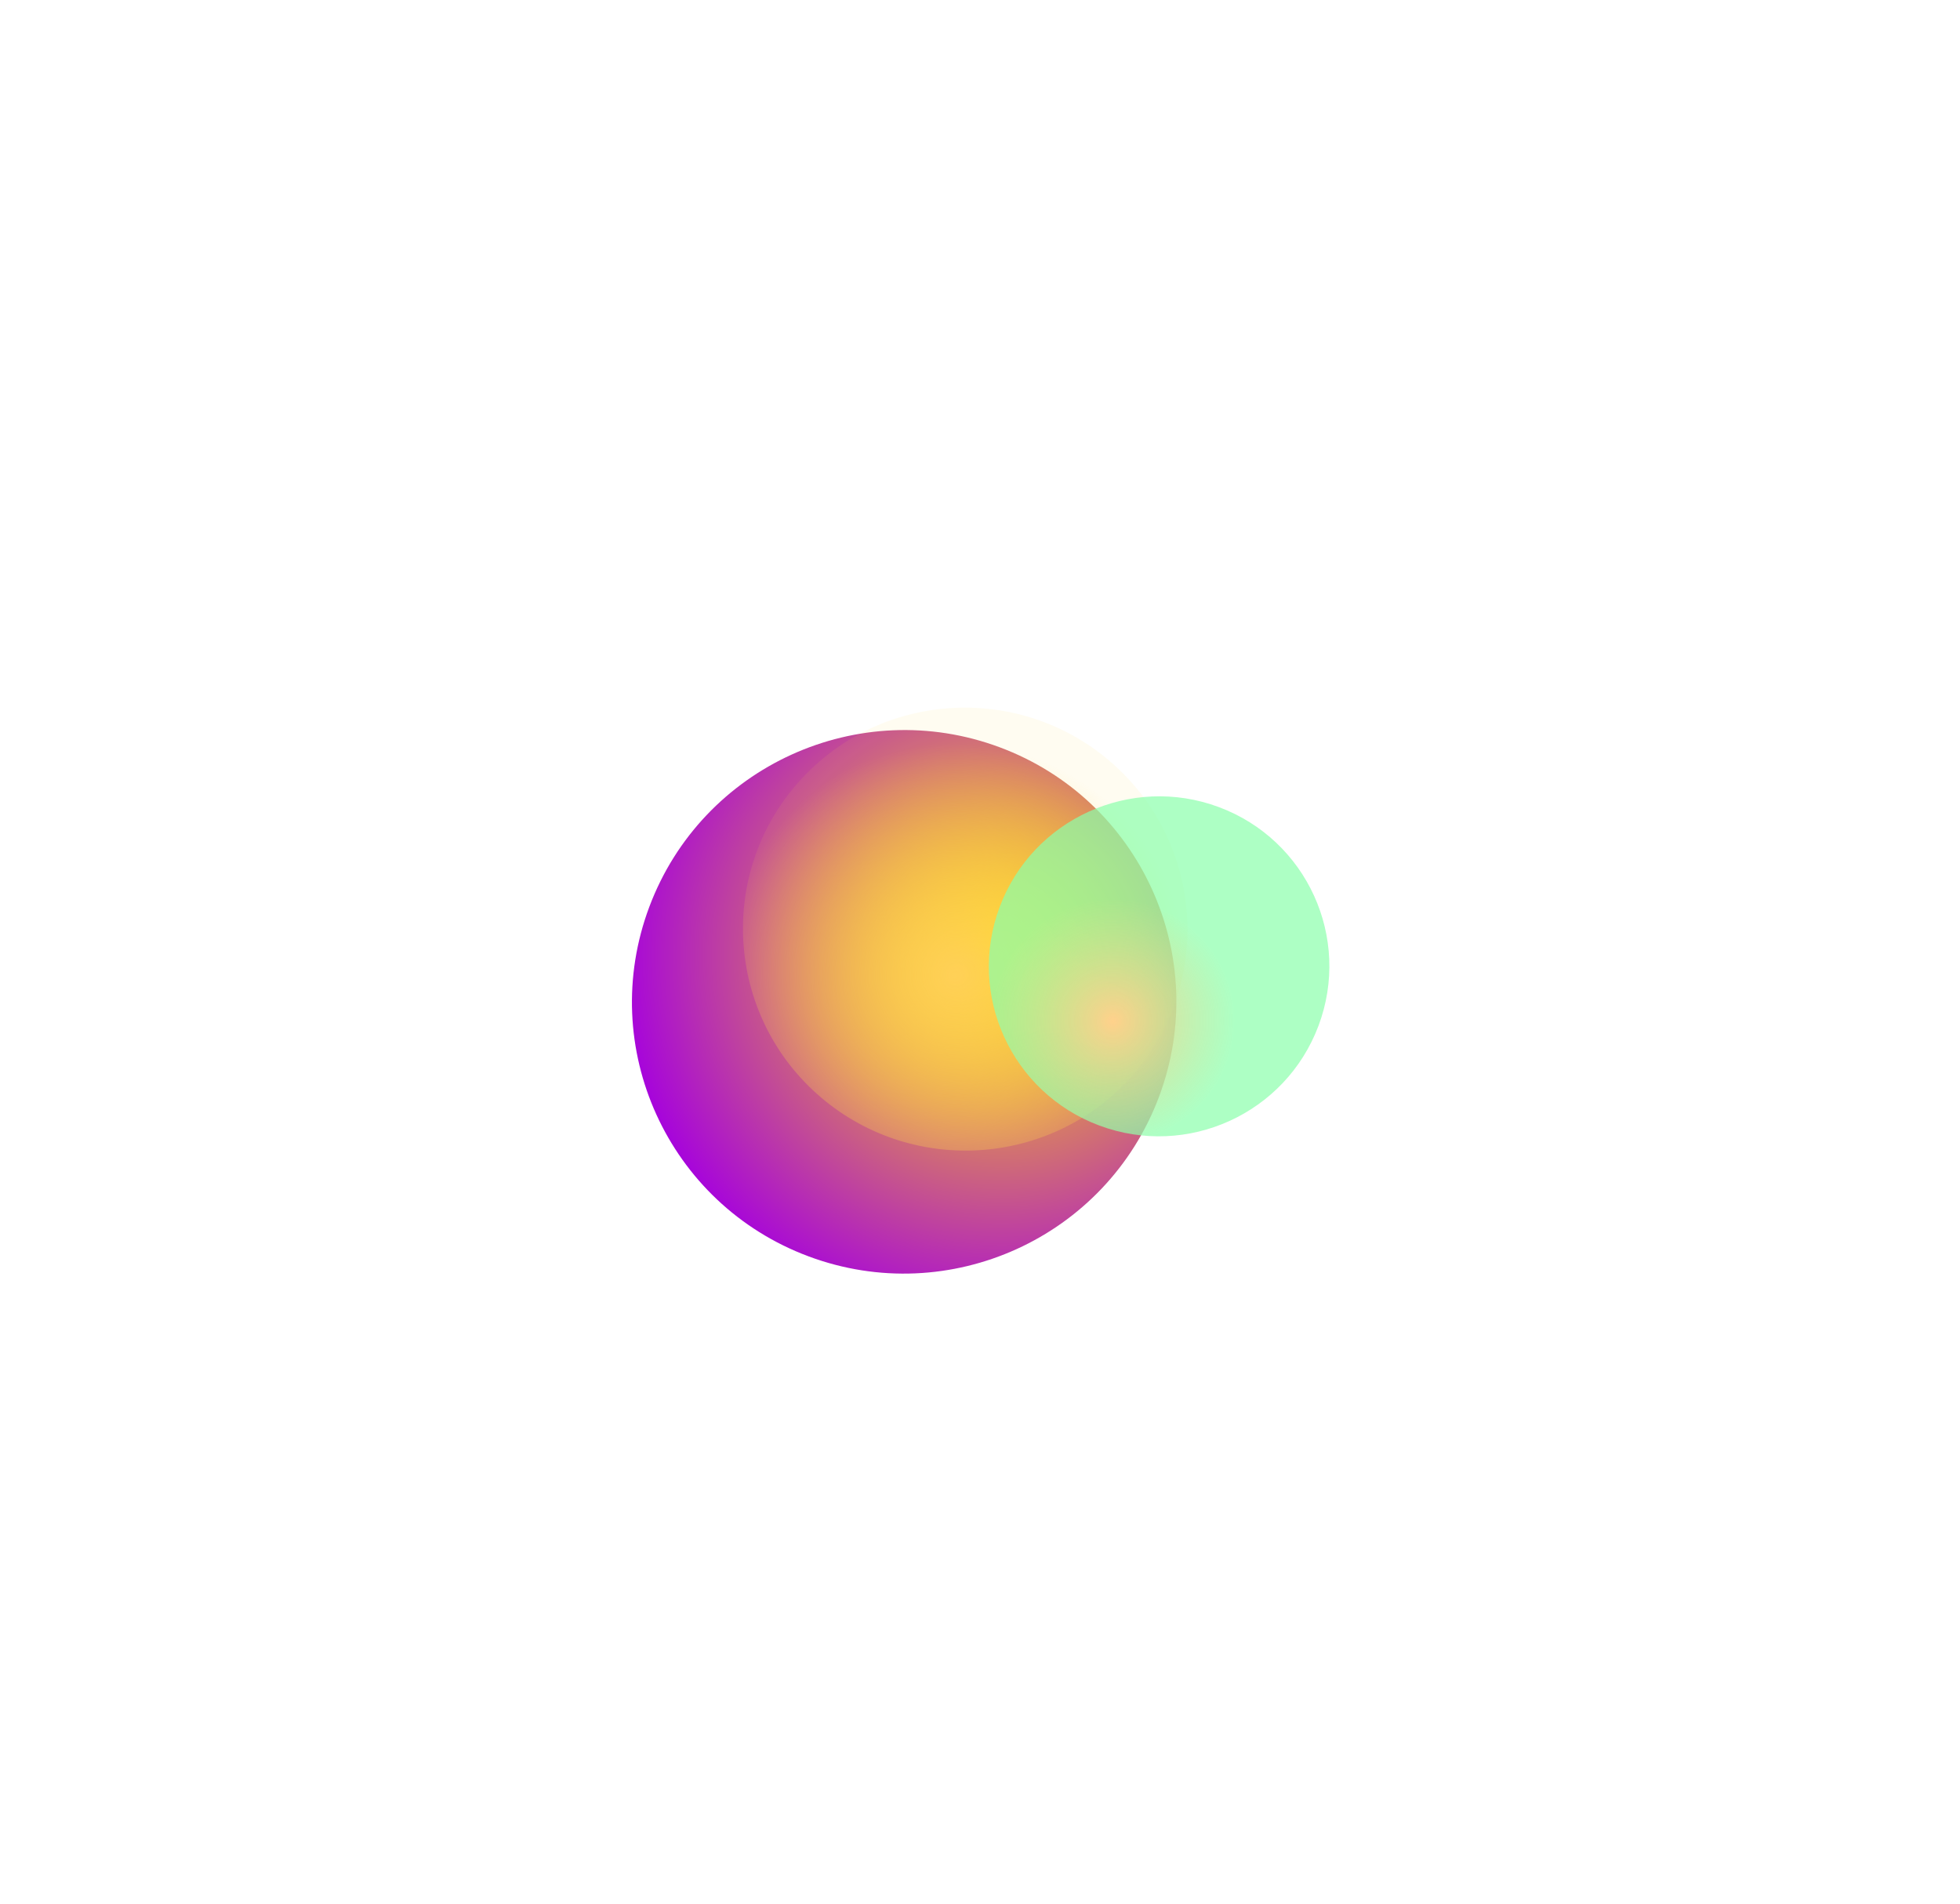 <svg width="807" height="784" viewBox="0 0 807 784" fill="none" xmlns="http://www.w3.org/2000/svg">
<g style="mix-blend-mode:color-dodge" filter="url(#filter0_f_3139_26300)">
<path d="M332.91 517.378C390.841 539.003 455.443 509.611 477.181 451.723C498.919 393.834 469.562 329.369 411.631 307.743C353.7 286.118 289.099 315.51 267.361 373.398C245.622 431.287 274.979 495.752 332.91 517.378Z" fill="url(#paint0_radial_3139_26300)"/>
</g>
<g filter="url(#filter1_f_3139_26300)">
<path d="M467.217 441.777C499.919 403.417 495.077 345.75 456.621 313.16C418.166 280.57 360.302 285.097 327.6 323.457C294.898 361.817 299.74 419.484 338.196 452.074C376.651 484.664 434.515 480.137 467.217 441.777Z" fill="url(#paint1_radial_3139_26300)"/>
</g>
<g style="mix-blend-mode:color-dodge" filter="url(#filter2_f_3139_26300)">
<path d="M452.624 463.501C488.86 477.028 529.269 458.643 542.866 422.433C556.464 386.223 538.101 345.899 501.864 332.373C465.628 318.846 425.219 337.23 411.622 373.44C398.024 409.65 416.387 449.974 452.624 463.501Z" fill="url(#paint2_radial_3139_26300)"/>
</g>
<defs>
<filter id="filter0_f_3139_26300" x="0.75" y="41.197" width="743.041" height="742.727" filterUnits="userSpaceOnUse" color-interpolation-filters="sRGB">
<feFlood flood-opacity="0" result="BackgroundImageFix"/>
<feBlend mode="normal" in="SourceGraphic" in2="BackgroundImageFix" result="shape"/>
<feGaussianBlur stdDeviation="129.72" result="effect1_foregroundBlur_3139_26300"/>
</filter>
<filter id="filter1_f_3139_26300" x="15.327" y="0.839" width="764.163" height="763.556" filterUnits="userSpaceOnUse" color-interpolation-filters="sRGB">
<feFlood flood-opacity="0" result="BackgroundImageFix"/>
<feBlend mode="normal" in="SourceGraphic" in2="BackgroundImageFix" result="shape"/>
<feGaussianBlur stdDeviation="145.287" result="effect1_foregroundBlur_3139_26300"/>
</filter>
<filter id="filter2_f_3139_26300" x="147.697" y="68.487" width="659.095" height="658.899" filterUnits="userSpaceOnUse" color-interpolation-filters="sRGB">
<feFlood flood-opacity="0" result="BackgroundImageFix"/>
<feBlend mode="normal" in="SourceGraphic" in2="BackgroundImageFix" result="shape"/>
<feGaussianBlur stdDeviation="129.72" result="effect1_foregroundBlur_3139_26300"/>
</filter>
<radialGradient id="paint0_radial_3139_26300" cx="0" cy="0" r="1" gradientUnits="userSpaceOnUse" gradientTransform="translate(412.771 392.968) rotate(16.559) scale(160.172 160.107)">
<stop stop-color="#FFE600"/>
<stop offset="1" stop-color="#A500DF"/>
</radialGradient>
<radialGradient id="paint1_radial_3139_26300" cx="0" cy="0" r="1" gradientUnits="userSpaceOnUse" gradientTransform="translate(393.127 401.761) rotate(-164.552) scale(95.514 95.47)">
<stop stop-color="#FFD057"/>
<stop offset="1" stop-color="#FFD84B" stop-opacity="0.08"/>
</radialGradient>
<radialGradient id="paint2_radial_3139_26300" cx="0" cy="0" r="1" gradientUnits="userSpaceOnUse" gradientTransform="translate(458.286 420.487) rotate(-134.766) scale(66.264 66.404)">
<stop stop-color="#FFD18B"/>
<stop offset="0" stop-color="#FFD18B"/>
<stop offset="0.755" stop-color="#8BFFAB" stop-opacity="0.7"/>
</radialGradient>
</defs>
</svg>
